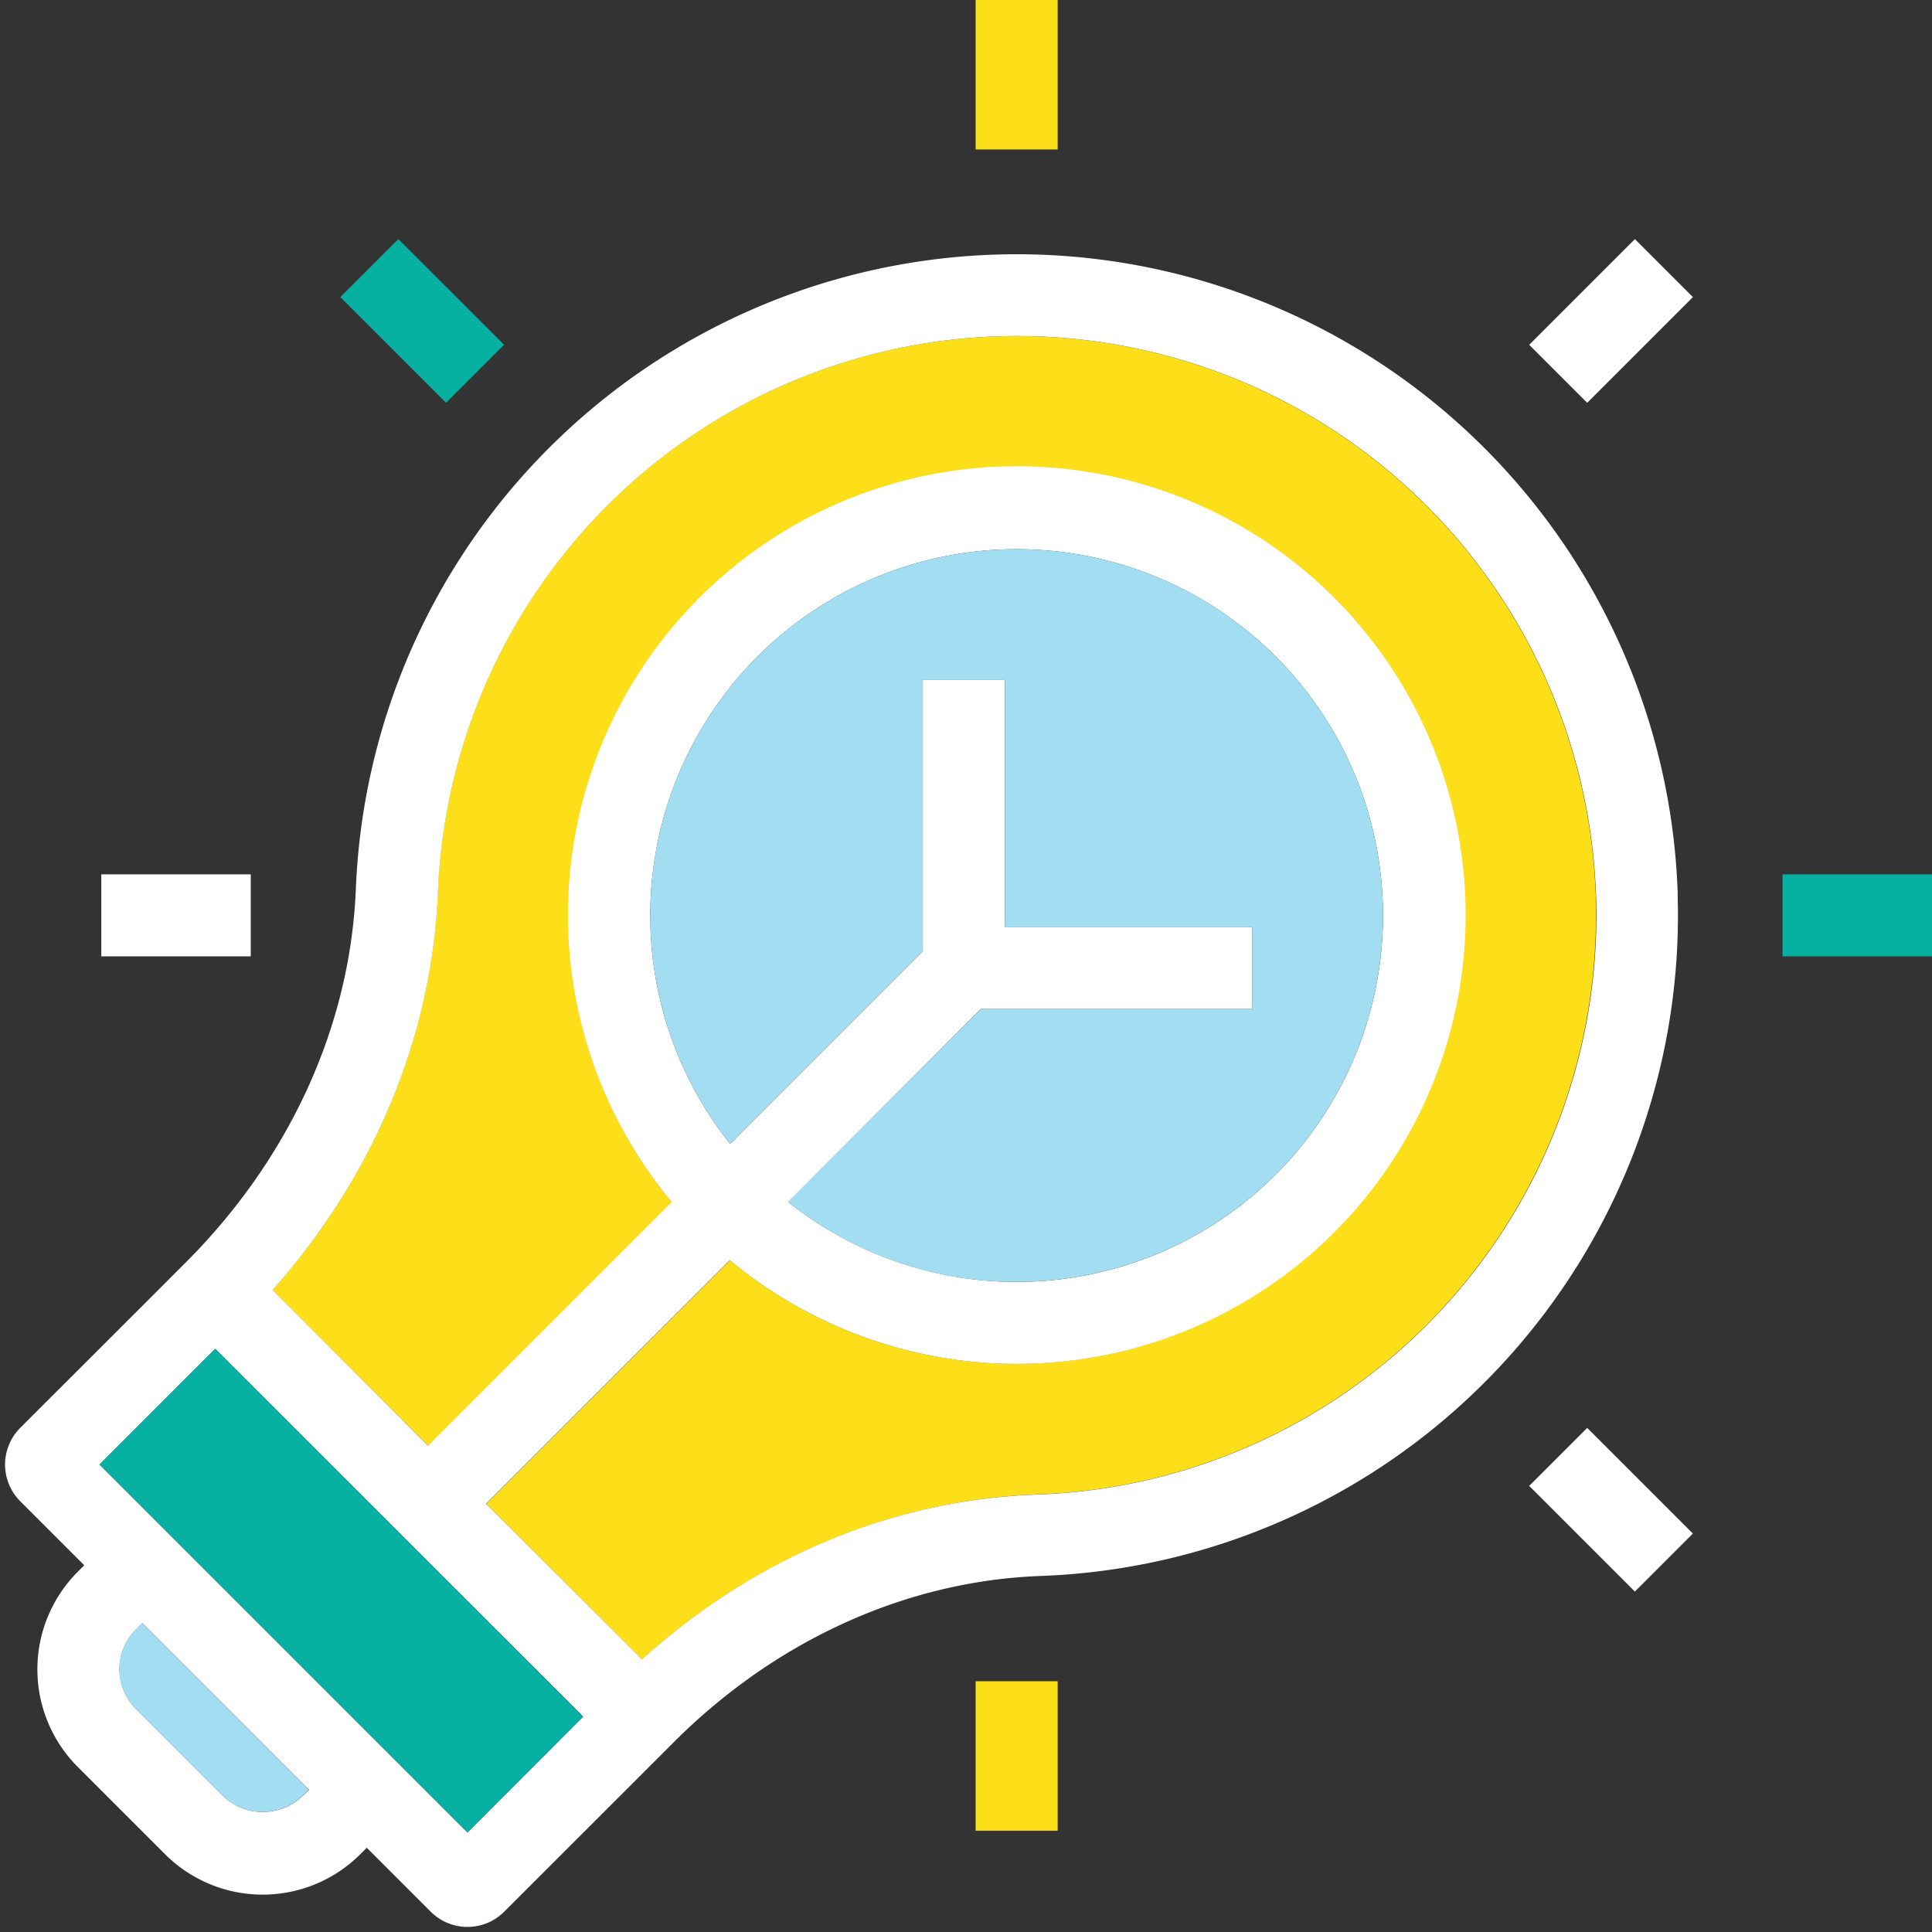 <svg xmlns="http://www.w3.org/2000/svg" viewBox="-0.869 0 332.219 332.218"><rect x="-0.869" y="0" width="332.219" height="332.218" fill="#333333" stroke="none"/><title>Depositphotos_107229352_04</title><g data-name="Layer 2"><g data-name="Layer 1"><g data-name="Layer 2"><g data-name="Business Office"><path d="M273.54 154.29a99.63 99.63 0 0 0-199.13-.89c-1 24.83-11 48.88-28.44 68.43l26.79 26.79 41.9-41.9a77.05 77.05 0 1 1 10 10l-41.9 41.89 26.76 26.76c19.35-17.48 43.3-27.51 68-28.39a99.6 99.6 0 0 0 96-102.67z" fill="#fcdf18"/><path d="M287.63 153.85a113.73 113.73 0 0 0-227.31-1C59.38 176.33 49 199.11 31.16 217l-.83.83-4.16 4.17-23.55 23.52a8.94 8.94 0 0 0 0 12.64l11 11-1.11 1.11a23.74 23.74 0 0 0 0 33.57l15 15a23.75 23.75 0 0 0 33.58 0l1.11-1.11 11 11a8.93 8.93 0 0 0 12.63 0l29.28-29.27C132.63 282 155 271.86 178 271a113.71 113.71 0 0 0 109.61-117.2zm-236.49 155a9.88 9.88 0 0 1-13.64 0l-15-15a9.66 9.66 0 0 1 0-13.64l1.1-1.1 28.67 28.66zm48.27-13.67l-19.9 19.92-63.26-63.26 19.89-19.9zm10.08-9.86l-26.76-26.73 41.9-41.89a77.18 77.18 0 1 0-10-10l-41.9 41.9L46 221.83c17.41-19.55 27.45-43.6 28.44-68.43A99.64 99.64 0 1 1 177.52 257c-24.74.83-48.68 10.86-68 28.35zm58.3-111.81h46.64v-14.1h-42.52v-42.48h-14.1v46.64l-33.13 33.13a63 63 0 1 1 10 10z" fill="#fff"/><path d="M173.95 220.43a63 63 0 1 0-49.27-23.73l33.14-33.14v-46.63h14.1v42.51h42.51v14.1h-46.65l-33.14 33.14a62.56 62.56 0 0 0 39.31 13.75z" fill="#a3ddf2"/><path d="M22.47 280.21a9.66 9.66 0 0 0 0 13.64l15 15a9.88 9.88 0 0 0 13.64 0l1.11-1.1-28.64-28.64z" fill="#a3ddf2"/><path fill="#06b1a2" d="M16.235 251.843l19.89-19.89 63.266 63.264-19.891 19.89z"/><path fill="#fff" d="M262.088 59.292l18.173-18.173 9.97 9.97-18.172 18.173z"/><path fill="#fff" d="M262.085 255.506l9.97-9.97 18.173 18.173-9.97 9.97z"/><path fill="#06b1a2" d="M57.662 51.09l9.968-9.972 18.176 18.17-9.968 9.971z"/><path fill="#06b1a2" d="M305.65 150.35h25.7v14.1h-25.7z"/><path fill="#fff" d="M16.55 150.35h25.7v14.1h-25.7z"/><path fill="#fcdf18" d="M166.9 289.1H181v25.7h-14.1z"/><path fill="#fcdf18" d="M166.9 0H181v25.7h-14.1z"/></g></g></g></g></svg>